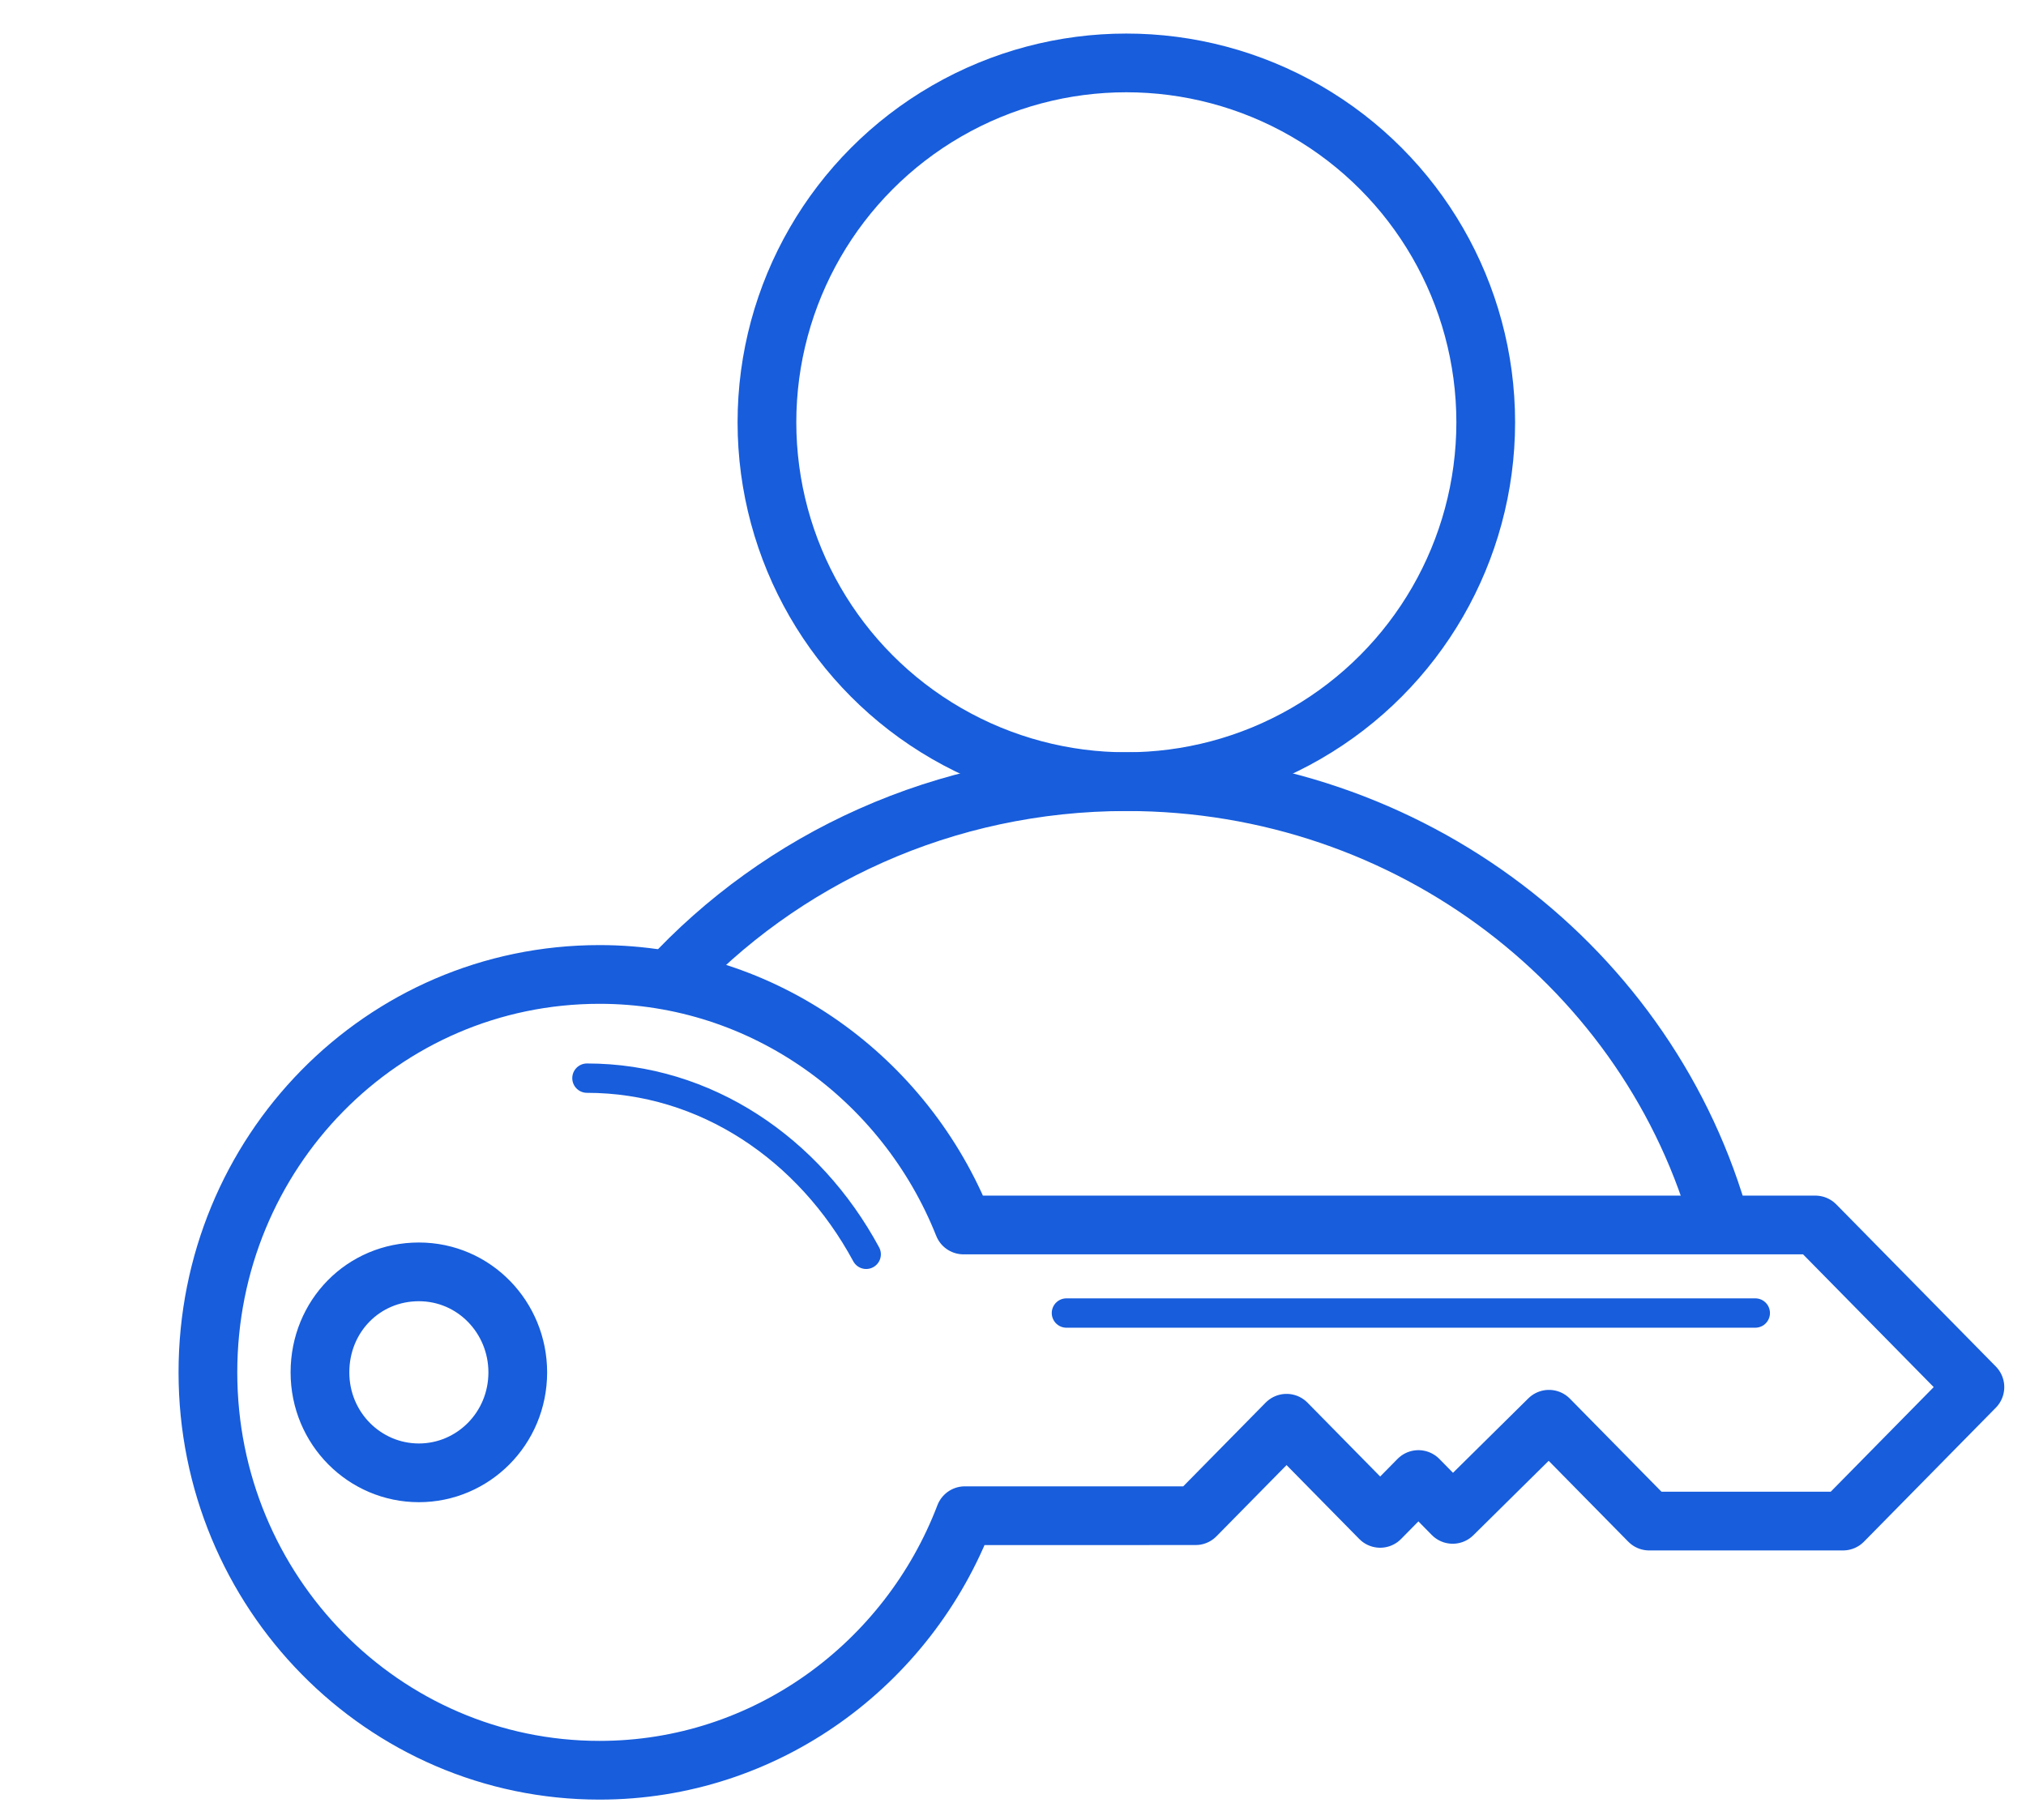 <svg xmlns="http://www.w3.org/2000/svg" width="69" height="62" fill="none"><g stroke="#175DDC" clip-path="url(#a)"><path stroke-linecap="round" stroke-linejoin="round" stroke-miterlimit="10" stroke-width="2" d="M20.418 33.19c5.614 0 10.42 3.56 12.396 8.533h29.012l5.434 5.522-4.491 4.563h-6.602l-3.413-3.468-3.279 3.24-1.167-1.187-1.303 1.323-3.188-3.24-3.1 3.149H32.86c-1.932 5.065-6.782 8.67-12.44 8.67-7.366 0-13.339-6.069-13.339-13.553 0-7.483 5.928-13.552 13.338-13.552Zm-6.152 16.975c1.841 0 3.368-1.506 3.368-3.422 0-1.871-1.482-3.423-3.368-3.423-1.887 0-3.369 1.506-3.369 3.422 0 1.917 1.527 3.423 3.369 3.423Z"/><path stroke-linecap="round" d="M59.78 44.722H36.32M19.99 36.722c4.036 0 7.569 2.405 9.51 6"/><circle cx="12.24" cy="12.24" r="12.24" stroke-width="2" transform="matrix(-1 0 0 1 50.6 2.143)"/><path stroke-width="2" d="M22.753 33.423c3.836-4.174 9.41-6.8 15.615-6.8 9.698 0 17.857 6.417 20.243 15.13"/></g><defs><clipPath id="a"><path fill="#fff" d="M68.5.62H.5v61h68z"/></clipPath></defs></svg>